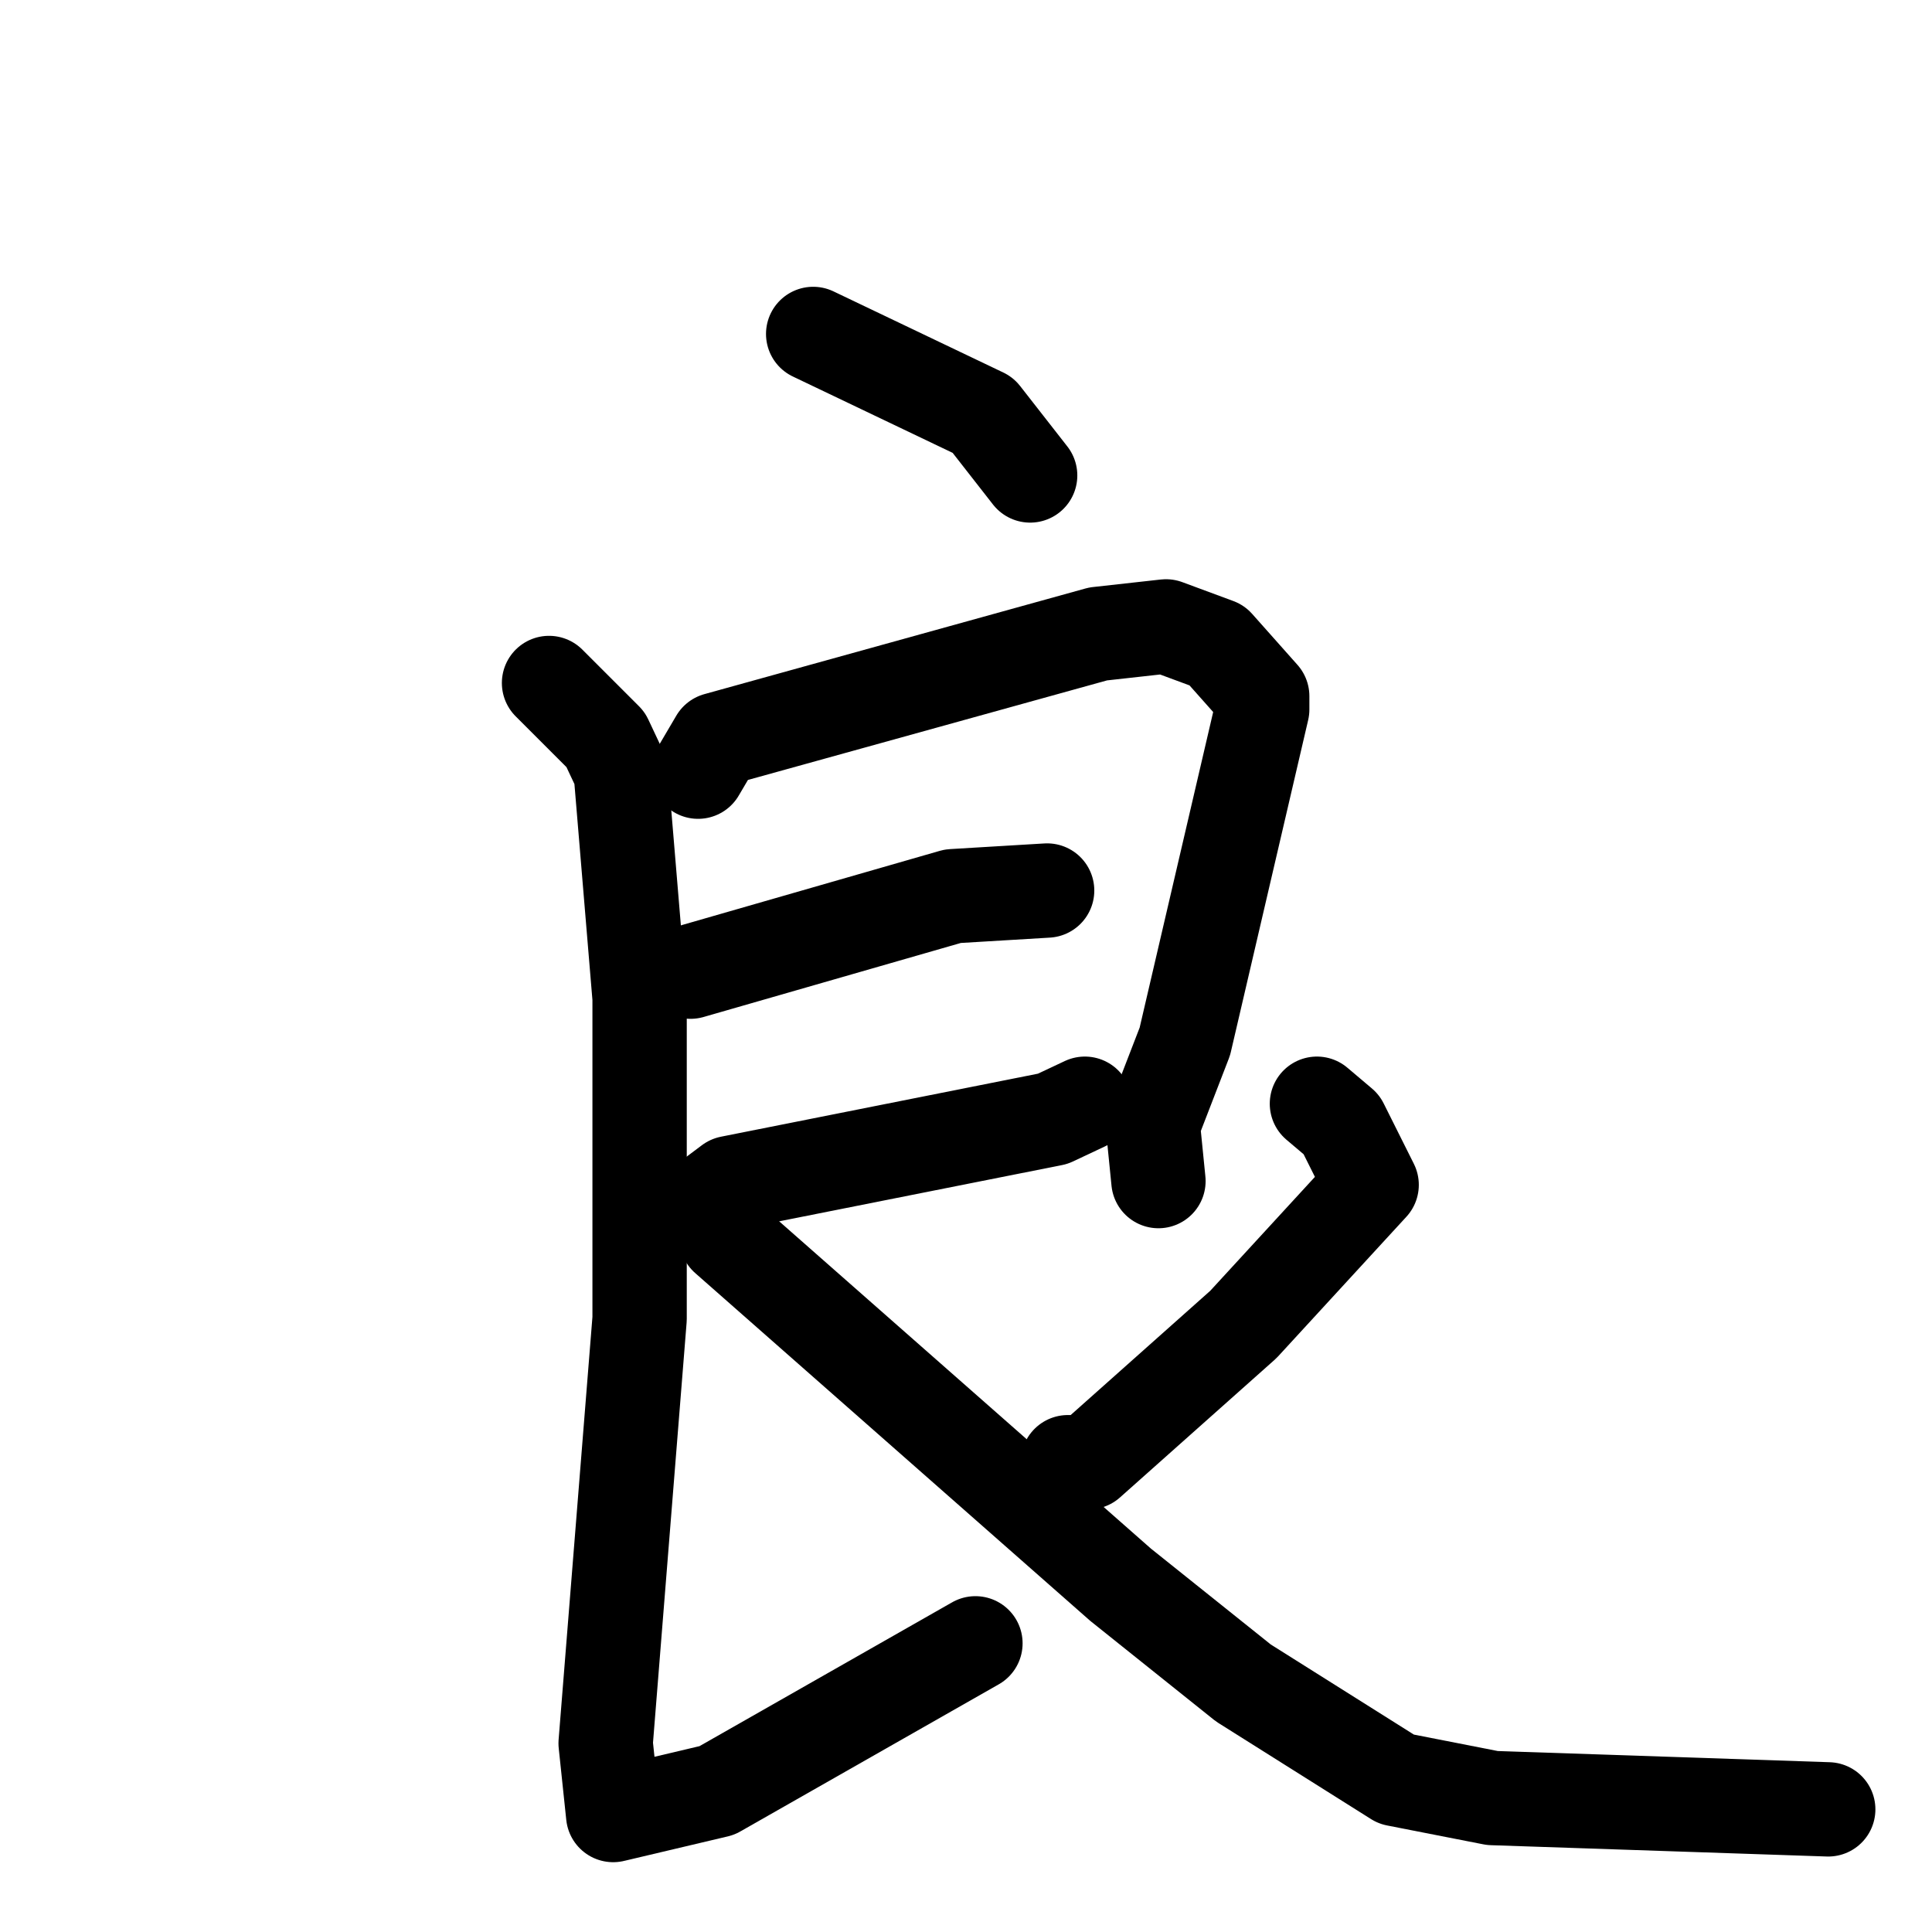 <svg xmlns="http://www.w3.org/2000/svg" viewBox="0 0 1024 1024">
  <g style="fill:none;stroke:#000000;stroke-width:50;stroke-linecap:round;stroke-linejoin:round;" transform="scale(1, 1) translate(0, 0)">
    <path d="M 431.0,177.0 L 521.0,220.0 L 546.0,252.0"/>
    <path d="M 370.0,409.0 L 380.0,392.0 L 582.0,336.0 L 618.0,332.0 L 645.0,342.0 L 669.0,369.0 L 669.0,376.0 L 628.0,552.0 L 611.0,596.0 L 614.0,626.0"/>
    <path d="M 366.0,515.0 L 505.0,475.0 L 555.0,472.0"/>
    <path d="M 367.0,642.0 L 387.0,627.0 L 558.0,593.0 L 575.0,585.0"/>
    <path d="M 291.0,362.0 L 321.0,392.0 L 329.0,409.0 L 339.0,529.0 L 339.0,699.0 L 321.0,924.0 L 325.0,962.0 L 380.0,949.0 L 517.0,871.0"/>
    <path d="M 698.0,585.0 L 711.0,596.0 L 727.0,628.0 L 659.0,702.0 L 577.0,775.0 L 566.0,775.0"/>
    <path d="M 385.0,656.0 L 594.0,840.0 L 659.0,892.0 L 740.0,943.0 L 791.0,953.0 L 969.0,959.0"/>
  </g>
</svg>
